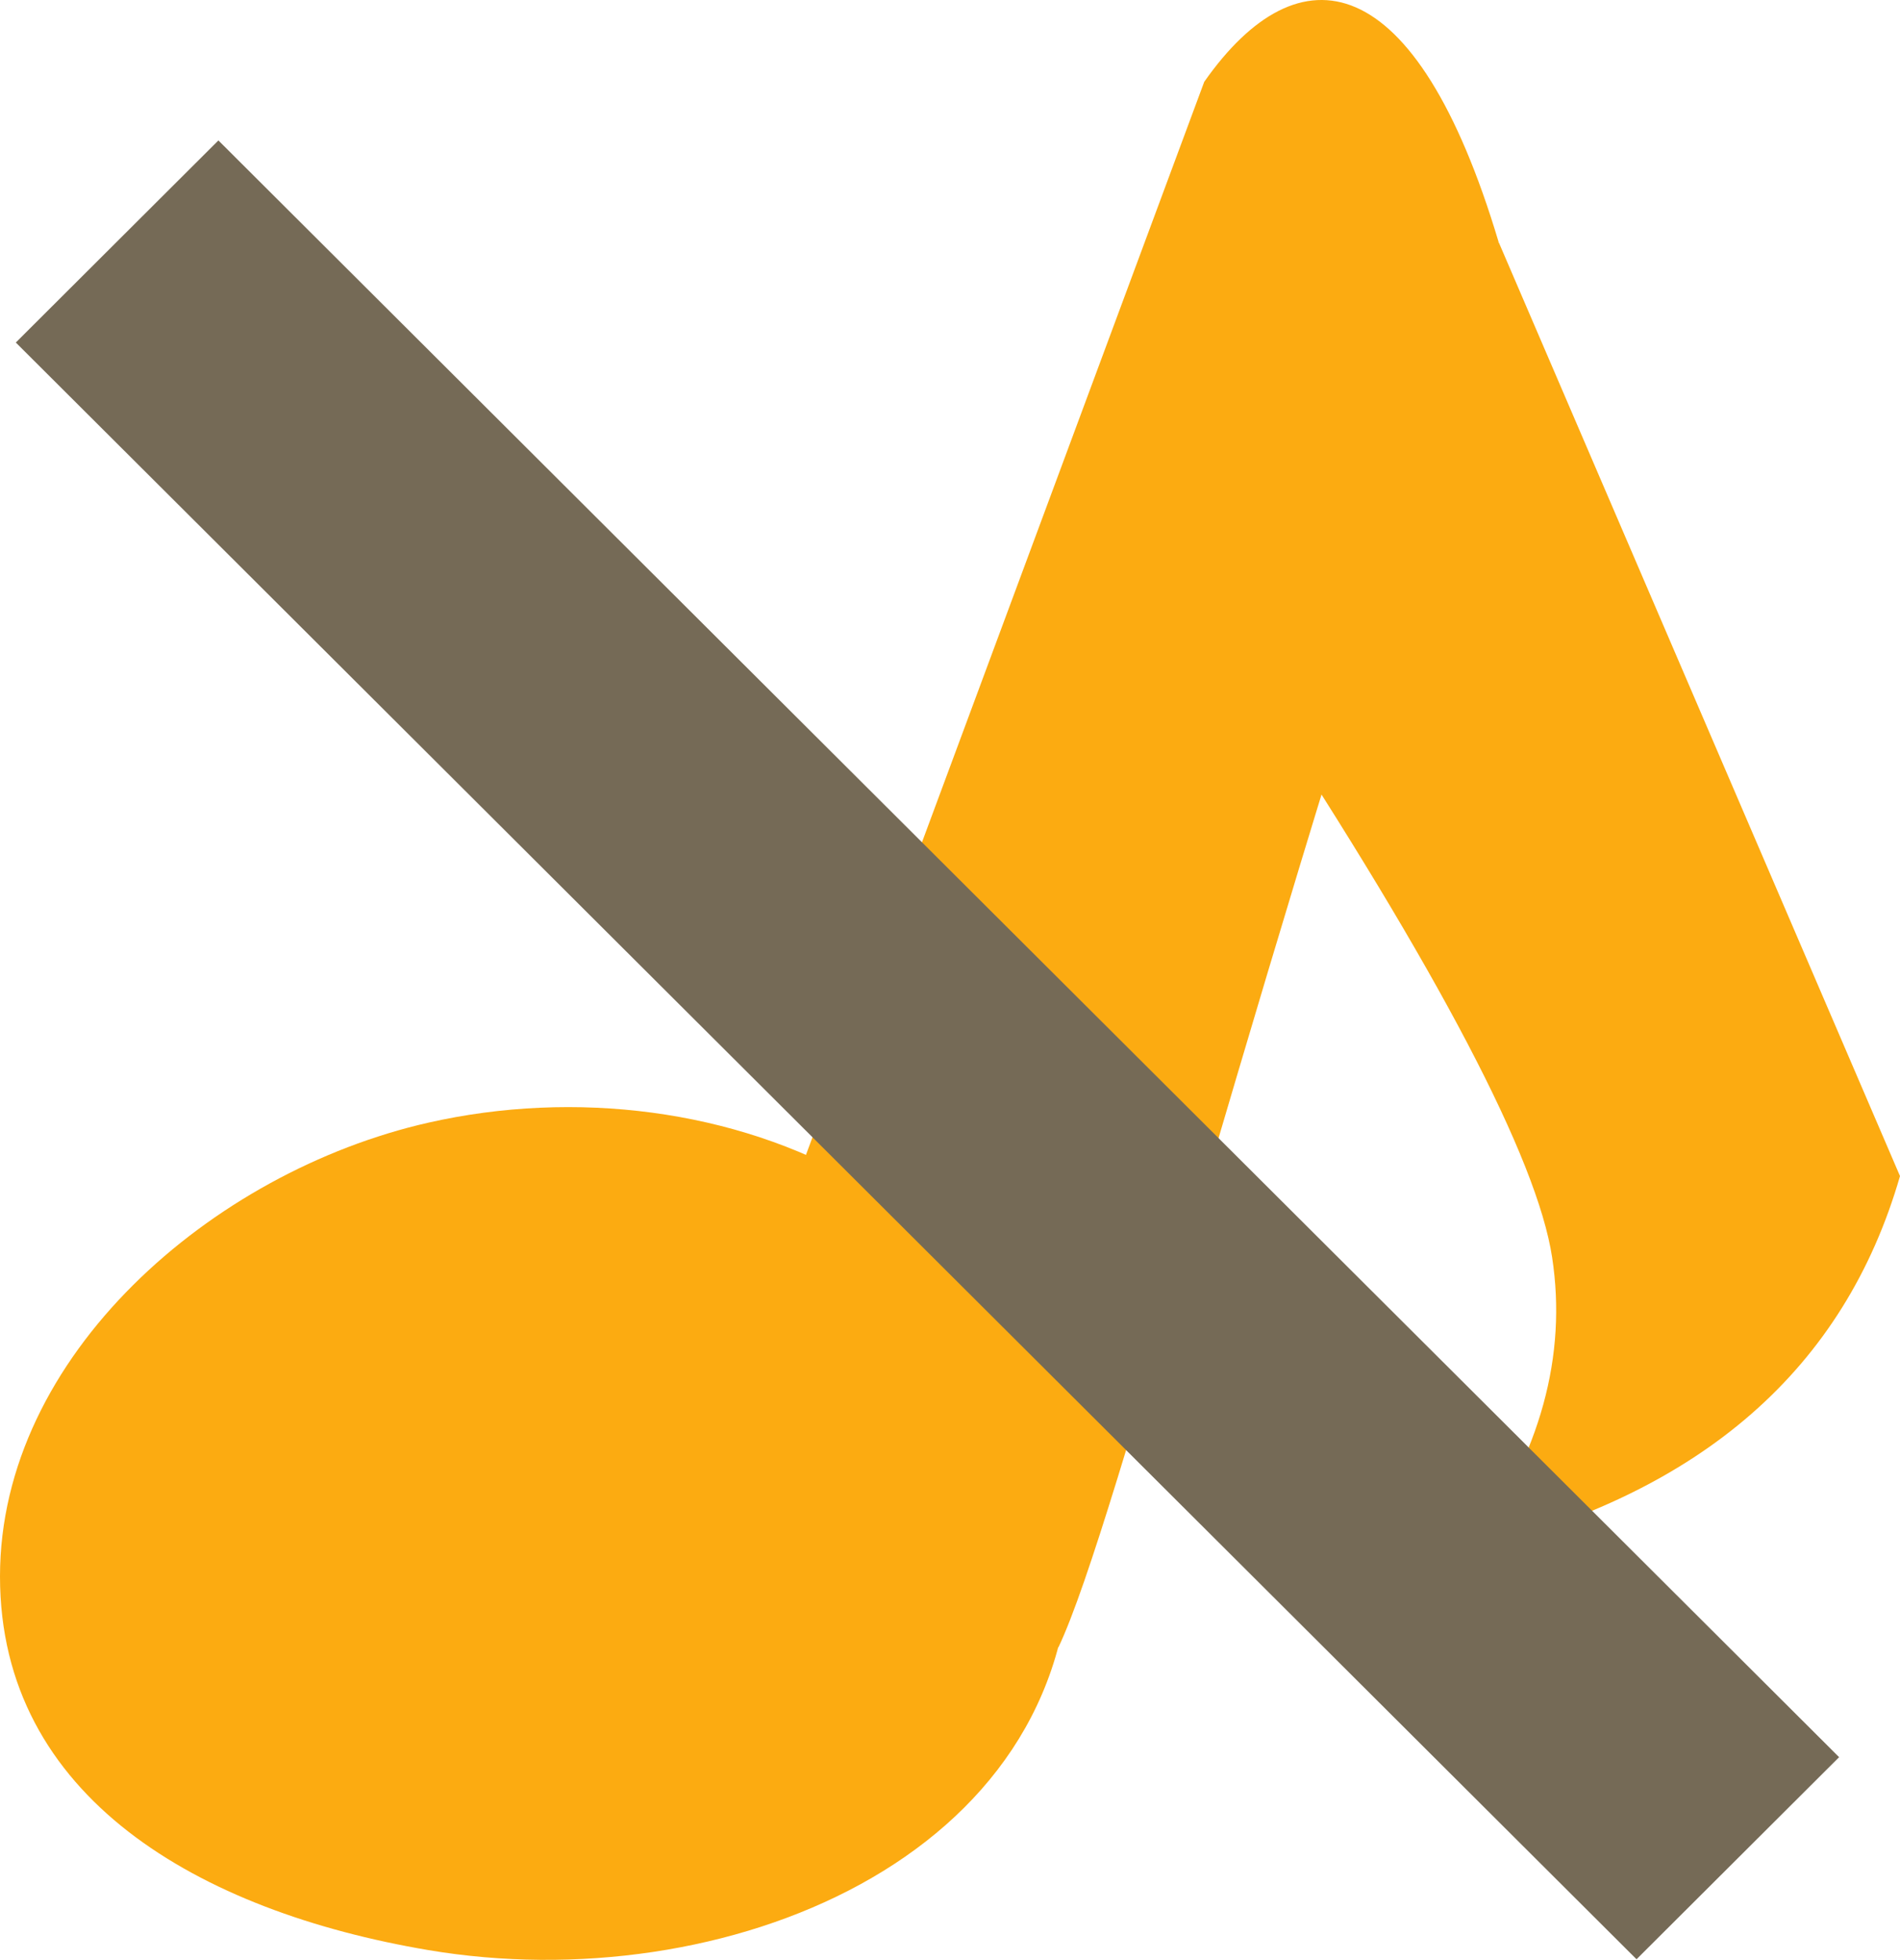 <?xml version="1.0" encoding="UTF-8" standalone="no"?><!-- Generator: Gravit.io --><svg xmlns="http://www.w3.org/2000/svg" xmlns:xlink="http://www.w3.org/1999/xlink" style="isolation:isolate" viewBox="632.181 268 102.8 106" width="102.8pt" height="106pt"><defs><clipPath id="_clipPath_kIcSzgdeeYSHwQB7CovNRJ41fsFlPIDS"><rect x="632.181" y="268" width="102.8" height="106"/></clipPath></defs><g clip-path="url(#_clipPath_kIcSzgdeeYSHwQB7CovNRJ41fsFlPIDS)"><g><g><path d=" M 632.181 353.261 C 632.181 341.311 643.66 331.376 655.348 328.722 C 671.237 325.114 690.024 333.125 690.097 351.818 C 690.161 368.515 671.293 376.166 655.348 373.47 C 642.968 371.377 632.181 365.212 632.181 353.261 Z " fill="rgb(252,171,17)"/><path d=" M 697.336 272.426 C 702.465 265.112 708.783 266.118 713.263 281.087 C 700.006 320.501 692.641 350.368 689.445 357.103 L 674.036 335.179 L 697.336 272.426 Z " fill="rgb(252,171,17)"/><path d=" M 716.159 336.002 Q 714.938 328.007 700.232 305.627 L 713.263 281.087 L 734.981 331.609 C 731.972 342.017 724.264 348.768 711.815 351.818 Q 717.379 343.996 716.159 336.002 Z " fill="rgb(252,171,17)"/></g><rect x="620.498" y="317.071" width="123.855" height="15.482" transform="matrix(0.708,0.706,-0.708,0.706,429.171,-386.328)" fill="rgb(117,106,86)"/></g></g></svg>